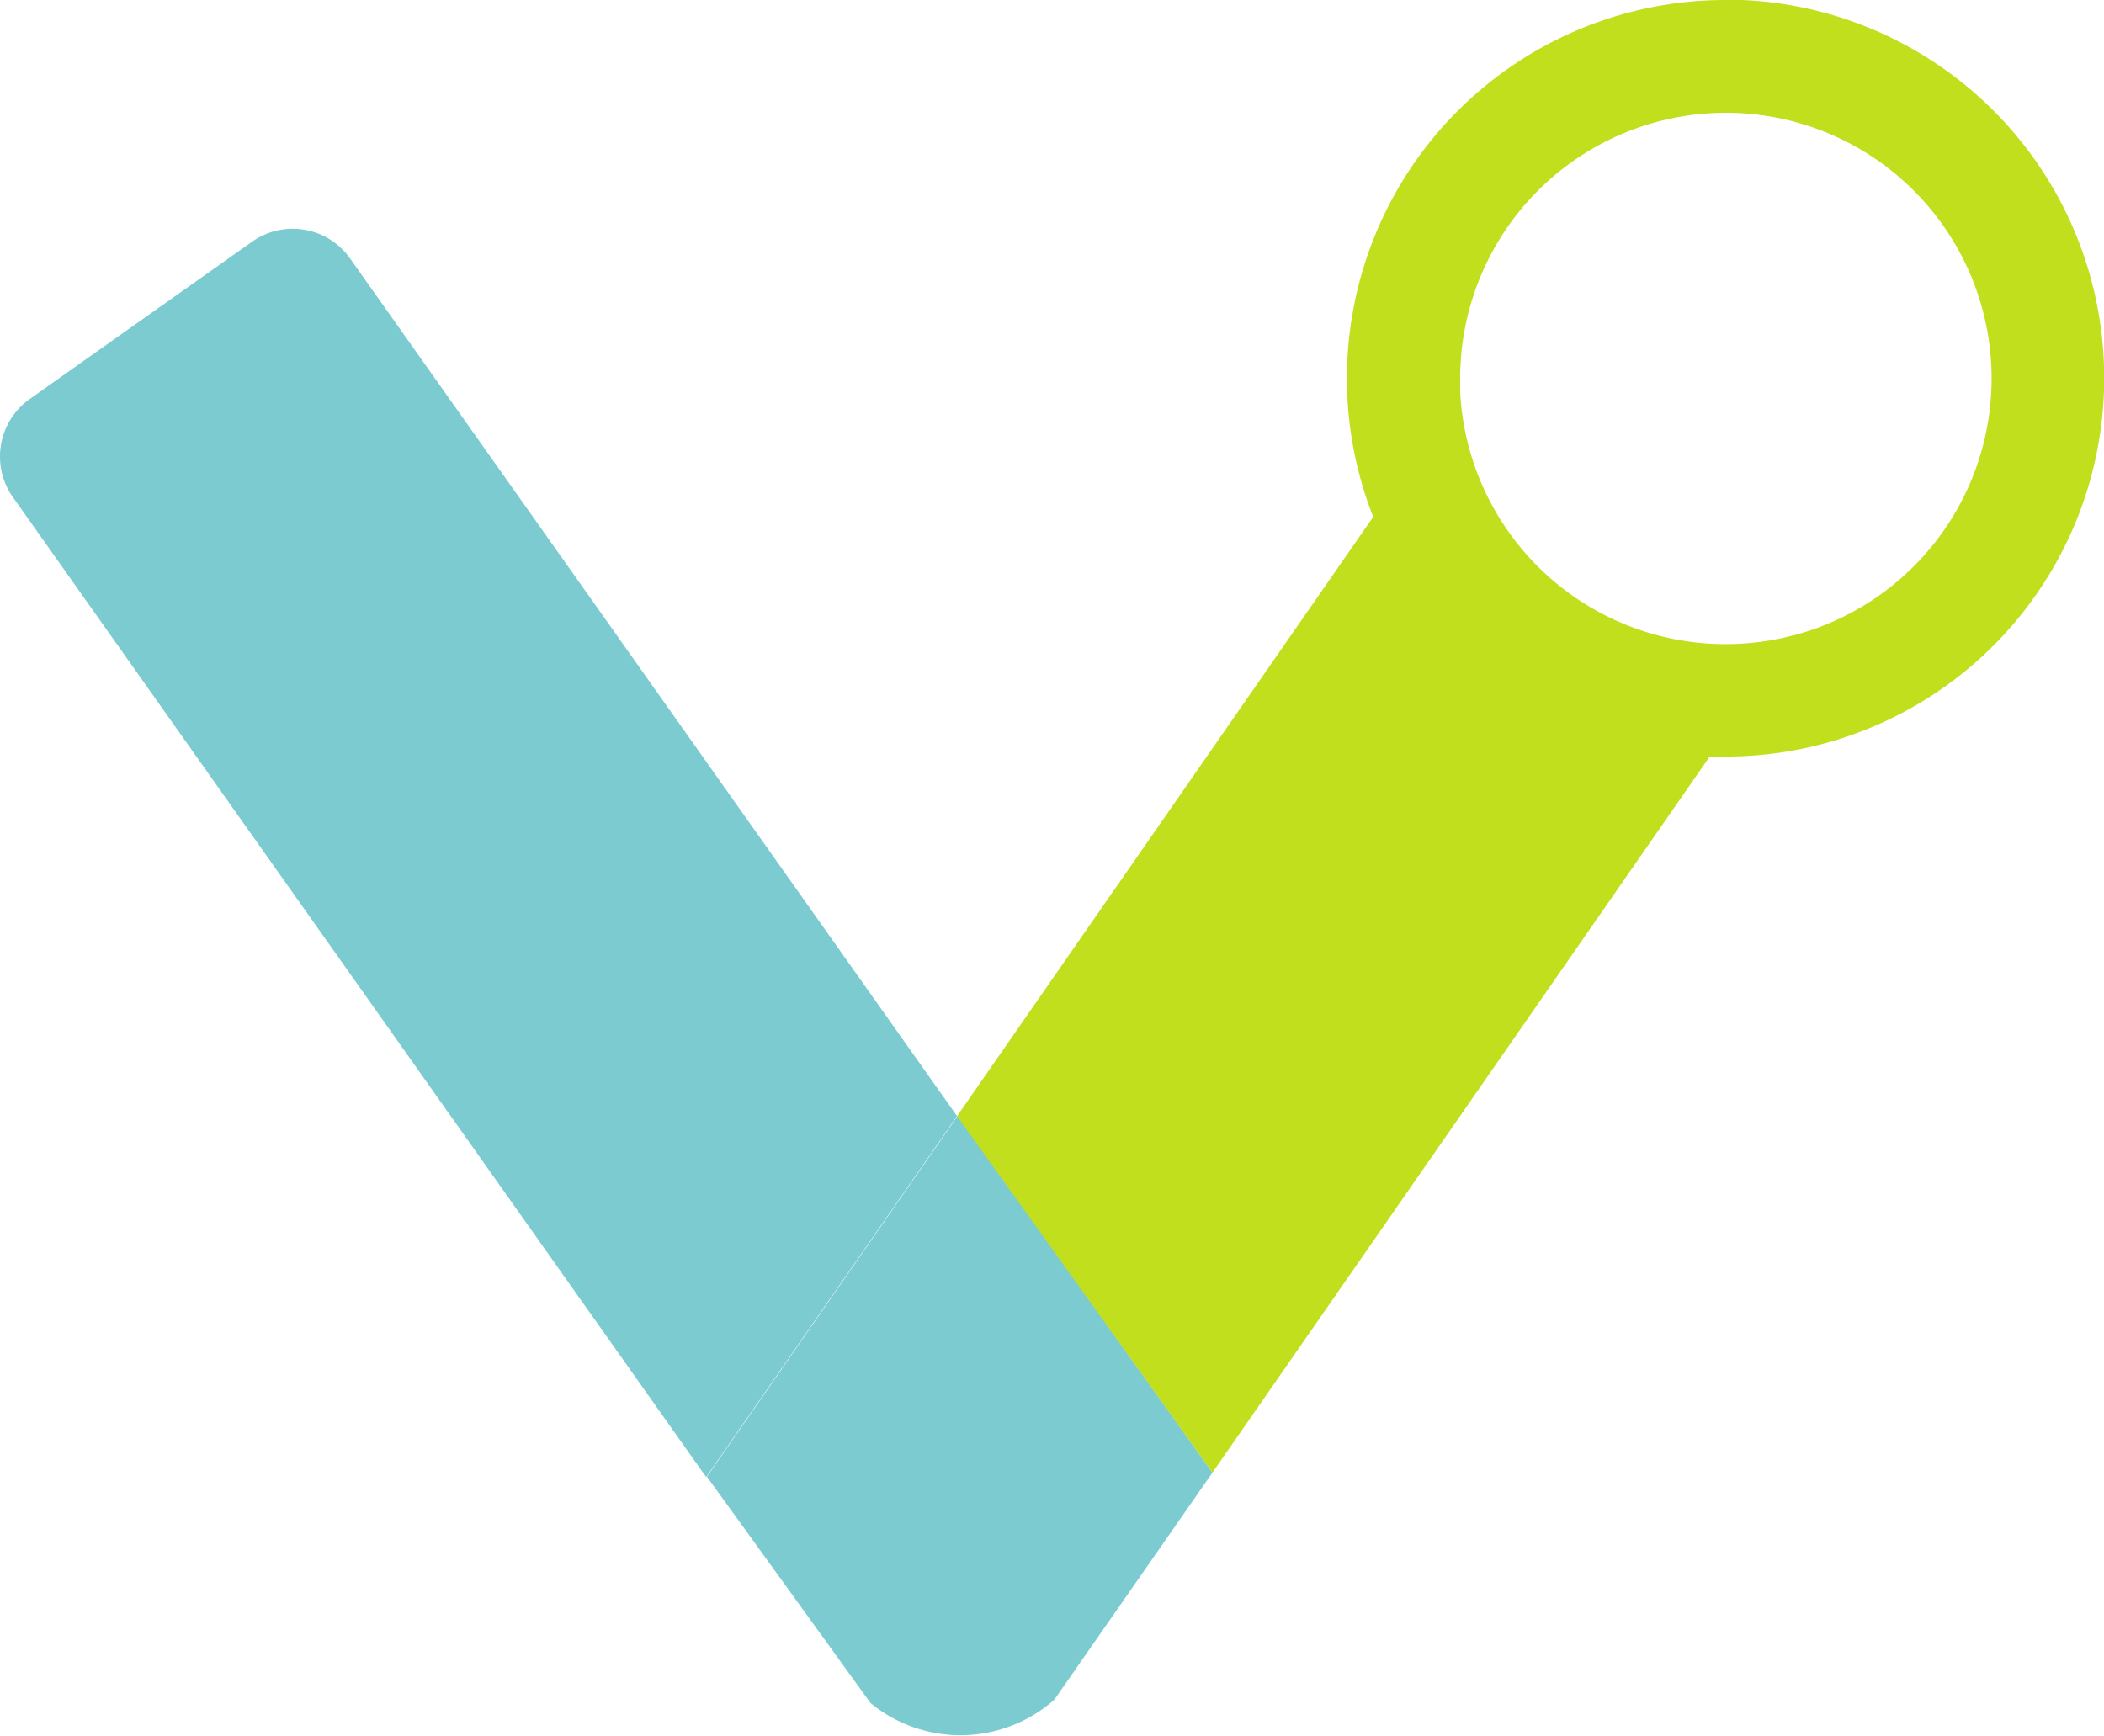 <svg xmlns="http://www.w3.org/2000/svg" viewBox="0 0 223.85 184.71">
<defs>
    <style>.cls-1{isolation:isolate;}.cls-2{fill:#7bcbd1;}.cls-3{fill:#c1e217;mix-blend-mode:luminosity;}.cls-4{fill:#c1df1c;}</style>
</defs>
<title>Vidi Labs Logo Icon@1x</title>
<g class="cls-1">
<g id="Layer_2" data-name="Layer 2">
<g id="Layer_1-2" data-name="Layer 1">
<path class="cls-2" d="M101.82,118.76l-.08.11-26.6,38.29-.42-.57L1.37,52.9A7.5,7.5,0,0,1,3.16,42.46L26.82,25.72a7.47,7.47,0,0,1,10.43,1.79l64.4,91Z"/>
<path class="cls-2" d="M129,156.69,116.25,175h0a.05.05,0,0,1,0,0v0l-4.1,5.88a15.08,15.08,0,0,1-19.54.33h0a0,0,0,0,1,0,0l-1.81-2.51-2.65-3.67h0l-12.94-17.9,26.6-38.29.08-.11Z"/>
<path class="cls-3" d="M112.12,181l4.1-5.88-4.06,5.85Z"/>
<path class="cls-4" d="M183.58,0A40.26,40.26,0,0,0,146.1,55l-44.28,63.77L129,156.69l52.9-76.19c.56,0,1.13,0,1.7,0a40.27,40.27,0,0,0,0-80.54Zm7.27,67.59a28.27,28.27,0,0,1-35.5-25.93c0-.46,0-.92,0-1.39a28.27,28.27,0,1,1,35.54,27.32Z"/>
</g>
</g>
</g>
</svg>